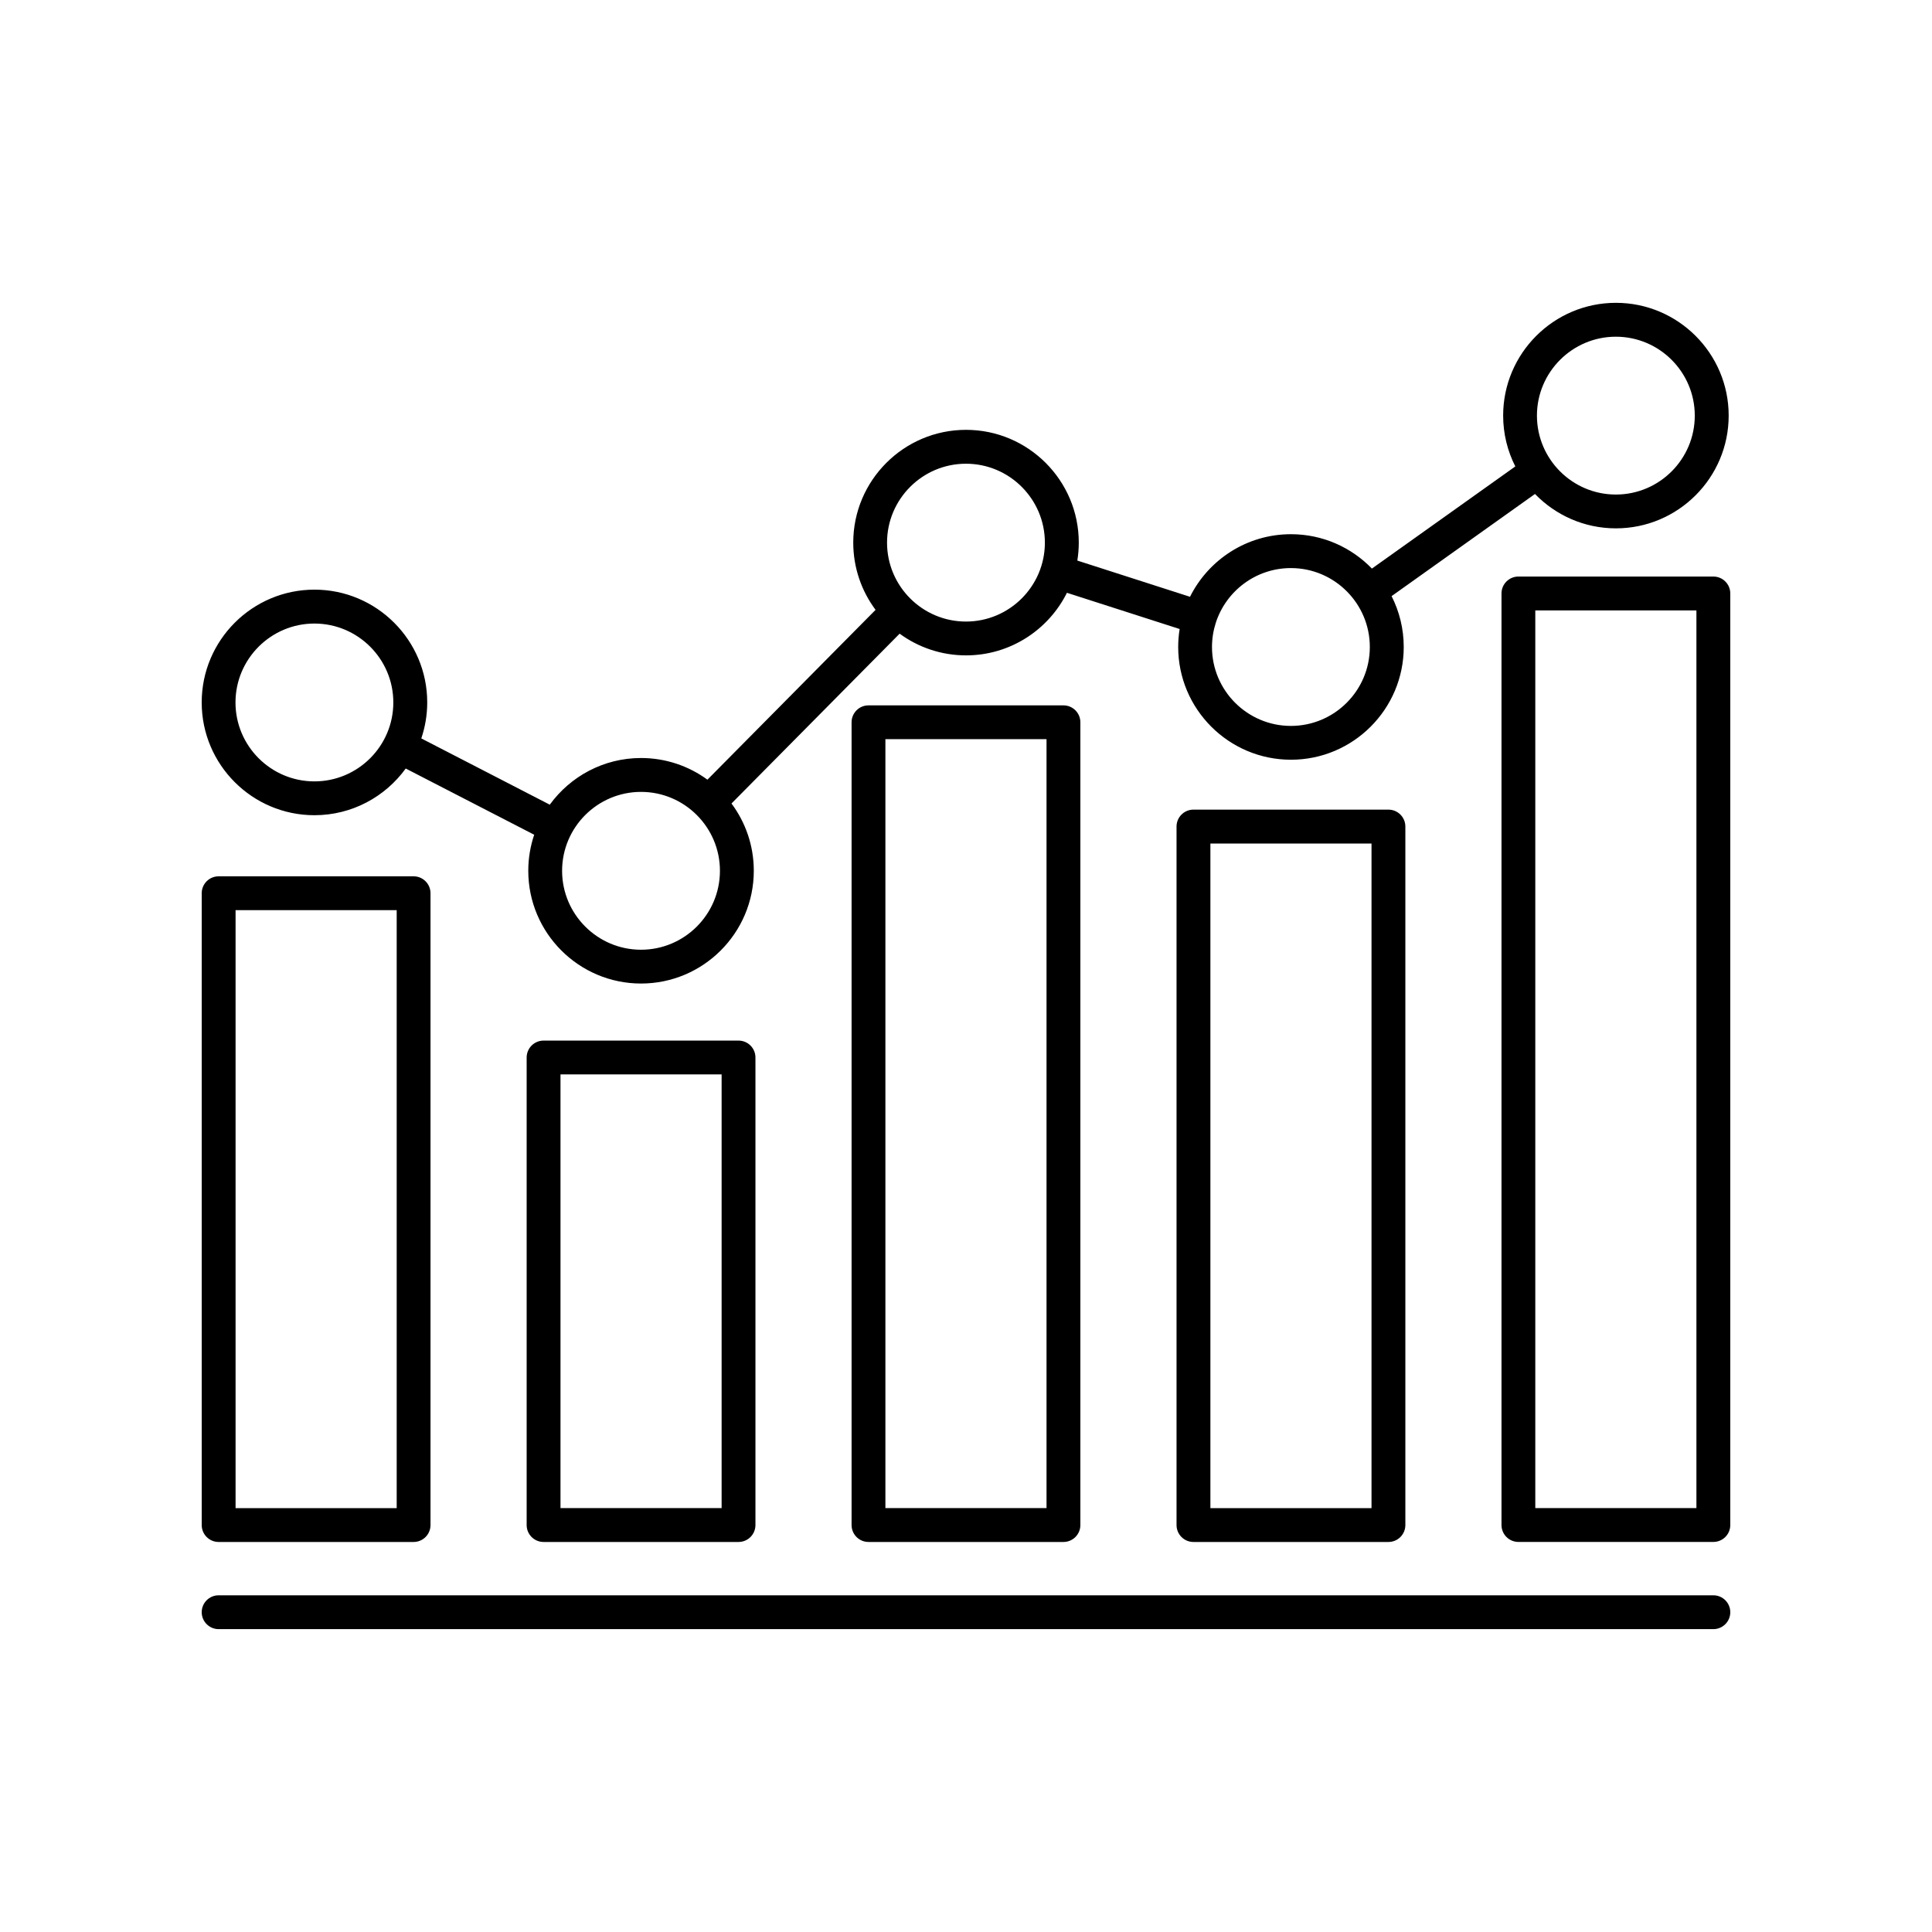 <?xml version="1.0" encoding="UTF-8"?>
<!-- The Best Svg Icon site in the world: iconSvg.co, Visit us! https://iconsvg.co -->
<svg fill="#000000" width="800px" height="800px" version="1.1" viewBox="144 144 512 512" xmlns="http://www.w3.org/2000/svg">
 <g>
  <path d="m201.94 552.64h51.664c2.481 0 4.484-2.012 4.484-4.484v-167.44c0-2.481-2.012-4.484-4.484-4.484h-51.664c-2.481 0-4.484 2.012-4.484 4.484v167.44c0 2.477 2.008 4.484 4.484 4.484zm4.488-167.44h42.699v158.47h-42.699z"/>
  <path d="m339.72 419.77h-51.668c-2.481 0-4.484 2.012-4.484 4.484v123.9c0 2.481 2.012 4.484 4.484 4.484h51.664c2.481 0 4.484-2.012 4.484-4.484v-123.9c0.008-2.477-2.004-4.484-4.481-4.484zm-4.484 123.89h-42.699v-114.93h42.699z"/>
  <path d="m374.16 330.93c-2.481 0-4.484 2.012-4.484 4.484v212.74c0 2.481 2.012 4.484 4.484 4.484h51.664c2.481 0 4.484-2.012 4.484-4.484v-212.74c0-2.481-2.012-4.484-4.484-4.484zm47.18 212.73h-42.699v-203.77h42.699z"/>
  <path d="m511.95 358.56h-51.672c-2.481 0-4.484 2.012-4.484 4.484v185.11c0 2.481 2.012 4.484 4.484 4.484h51.672c2.481 0 4.484-2.012 4.484-4.484v-185.11c0.004-2.473-2.008-4.484-4.484-4.484zm-4.484 185.11h-42.699v-176.13h42.699z"/>
  <path d="m598.06 296.79h-51.664c-2.481 0-4.484 2.012-4.484 4.484v246.87c0 2.481 2.012 4.484 4.484 4.484h51.664c2.481 0 4.484-2.012 4.484-4.484v-246.87c0-2.473-2.008-4.484-4.484-4.484zm-4.492 246.87h-42.699v-237.9h42.699z"/>
  <path d="m598.06 566.77h-396.12c-2.481 0-4.484 2.012-4.484 4.484 0 2.473 2.012 4.484 4.484 4.484h396.12c2.481 0 4.484-2.012 4.484-4.484 0-2.473-2.008-4.484-4.484-4.484z"/>
  <path d="m227.33 360.04c9.941 0 18.758-4.883 24.191-12.375l34.047 17.551c-1.012 3.004-1.57 6.207-1.57 9.547 0 16.48 13.406 29.883 29.883 29.883 16.48 0 29.883-13.406 29.883-29.883 0-6.676-2.203-12.848-5.914-17.828l44.559-45.004c4.938 3.606 11.02 5.75 17.594 5.75 11.703 0 21.844-6.766 26.746-16.586l29.867 9.598c-0.246 1.551-0.383 3.141-0.383 4.758 0 16.473 13.406 29.883 29.887 29.883 16.473 0 29.883-13.406 29.883-29.883 0-4.848-1.168-9.422-3.219-13.473l38.004-27.07c5.438 5.613 13.039 9.109 21.445 9.109 16.48 0 29.883-13.406 29.883-29.883 0-16.473-13.406-29.883-29.883-29.883-16.473 0-29.883 13.406-29.883 29.883 0 4.848 1.168 9.422 3.223 13.473l-38.004 27.07c-5.438-5.613-13.039-9.109-21.453-9.109-11.703 0-21.852 6.766-26.754 16.586l-29.859-9.598c0.246-1.551 0.383-3.141 0.383-4.762 0-16.473-13.406-29.883-29.883-29.883-16.48 0-29.883 13.406-29.883 29.883 0 6.676 2.203 12.848 5.914 17.824l-44.559 45.004c-4.938-3.606-11.02-5.742-17.59-5.742-9.941 0-18.75 4.883-24.188 12.367l-34.047-17.559c1.012-2.996 1.57-6.207 1.57-9.543 0-16.473-13.406-29.883-29.883-29.883-16.48 0-29.883 13.406-29.883 29.883-0.004 16.496 13.402 29.895 29.875 29.895zm344.89-126.81c11.531 0 20.914 9.383 20.914 20.914s-9.383 20.914-20.914 20.914-20.914-9.383-20.914-20.914 9.383-20.914 20.914-20.914zm-106.03 75.848c0-0.004 0.004-0.012 0.004-0.012v-0.004c2.711-8.414 10.605-14.516 19.91-14.516 11.531 0 20.914 9.383 20.914 20.914s-9.383 20.914-20.914 20.914-20.914-9.383-20.914-20.914c0.004-2.231 0.355-4.367 1-6.383zm-66.199-42.188c11.531 0 20.914 9.383 20.914 20.914s-9.383 20.914-20.914 20.914-20.914-9.383-20.914-20.914 9.379-20.914 20.914-20.914zm-86.113 86.969c11.531 0 20.914 9.383 20.914 20.914s-9.383 20.914-20.914 20.914-20.914-9.383-20.914-20.914c0-11.535 9.383-20.914 20.914-20.914zm-86.555-44.613c11.531 0 20.914 9.383 20.914 20.914s-9.383 20.914-20.914 20.914-20.914-9.383-20.914-20.914 9.387-20.914 20.914-20.914z"/>
 </g>
</svg>